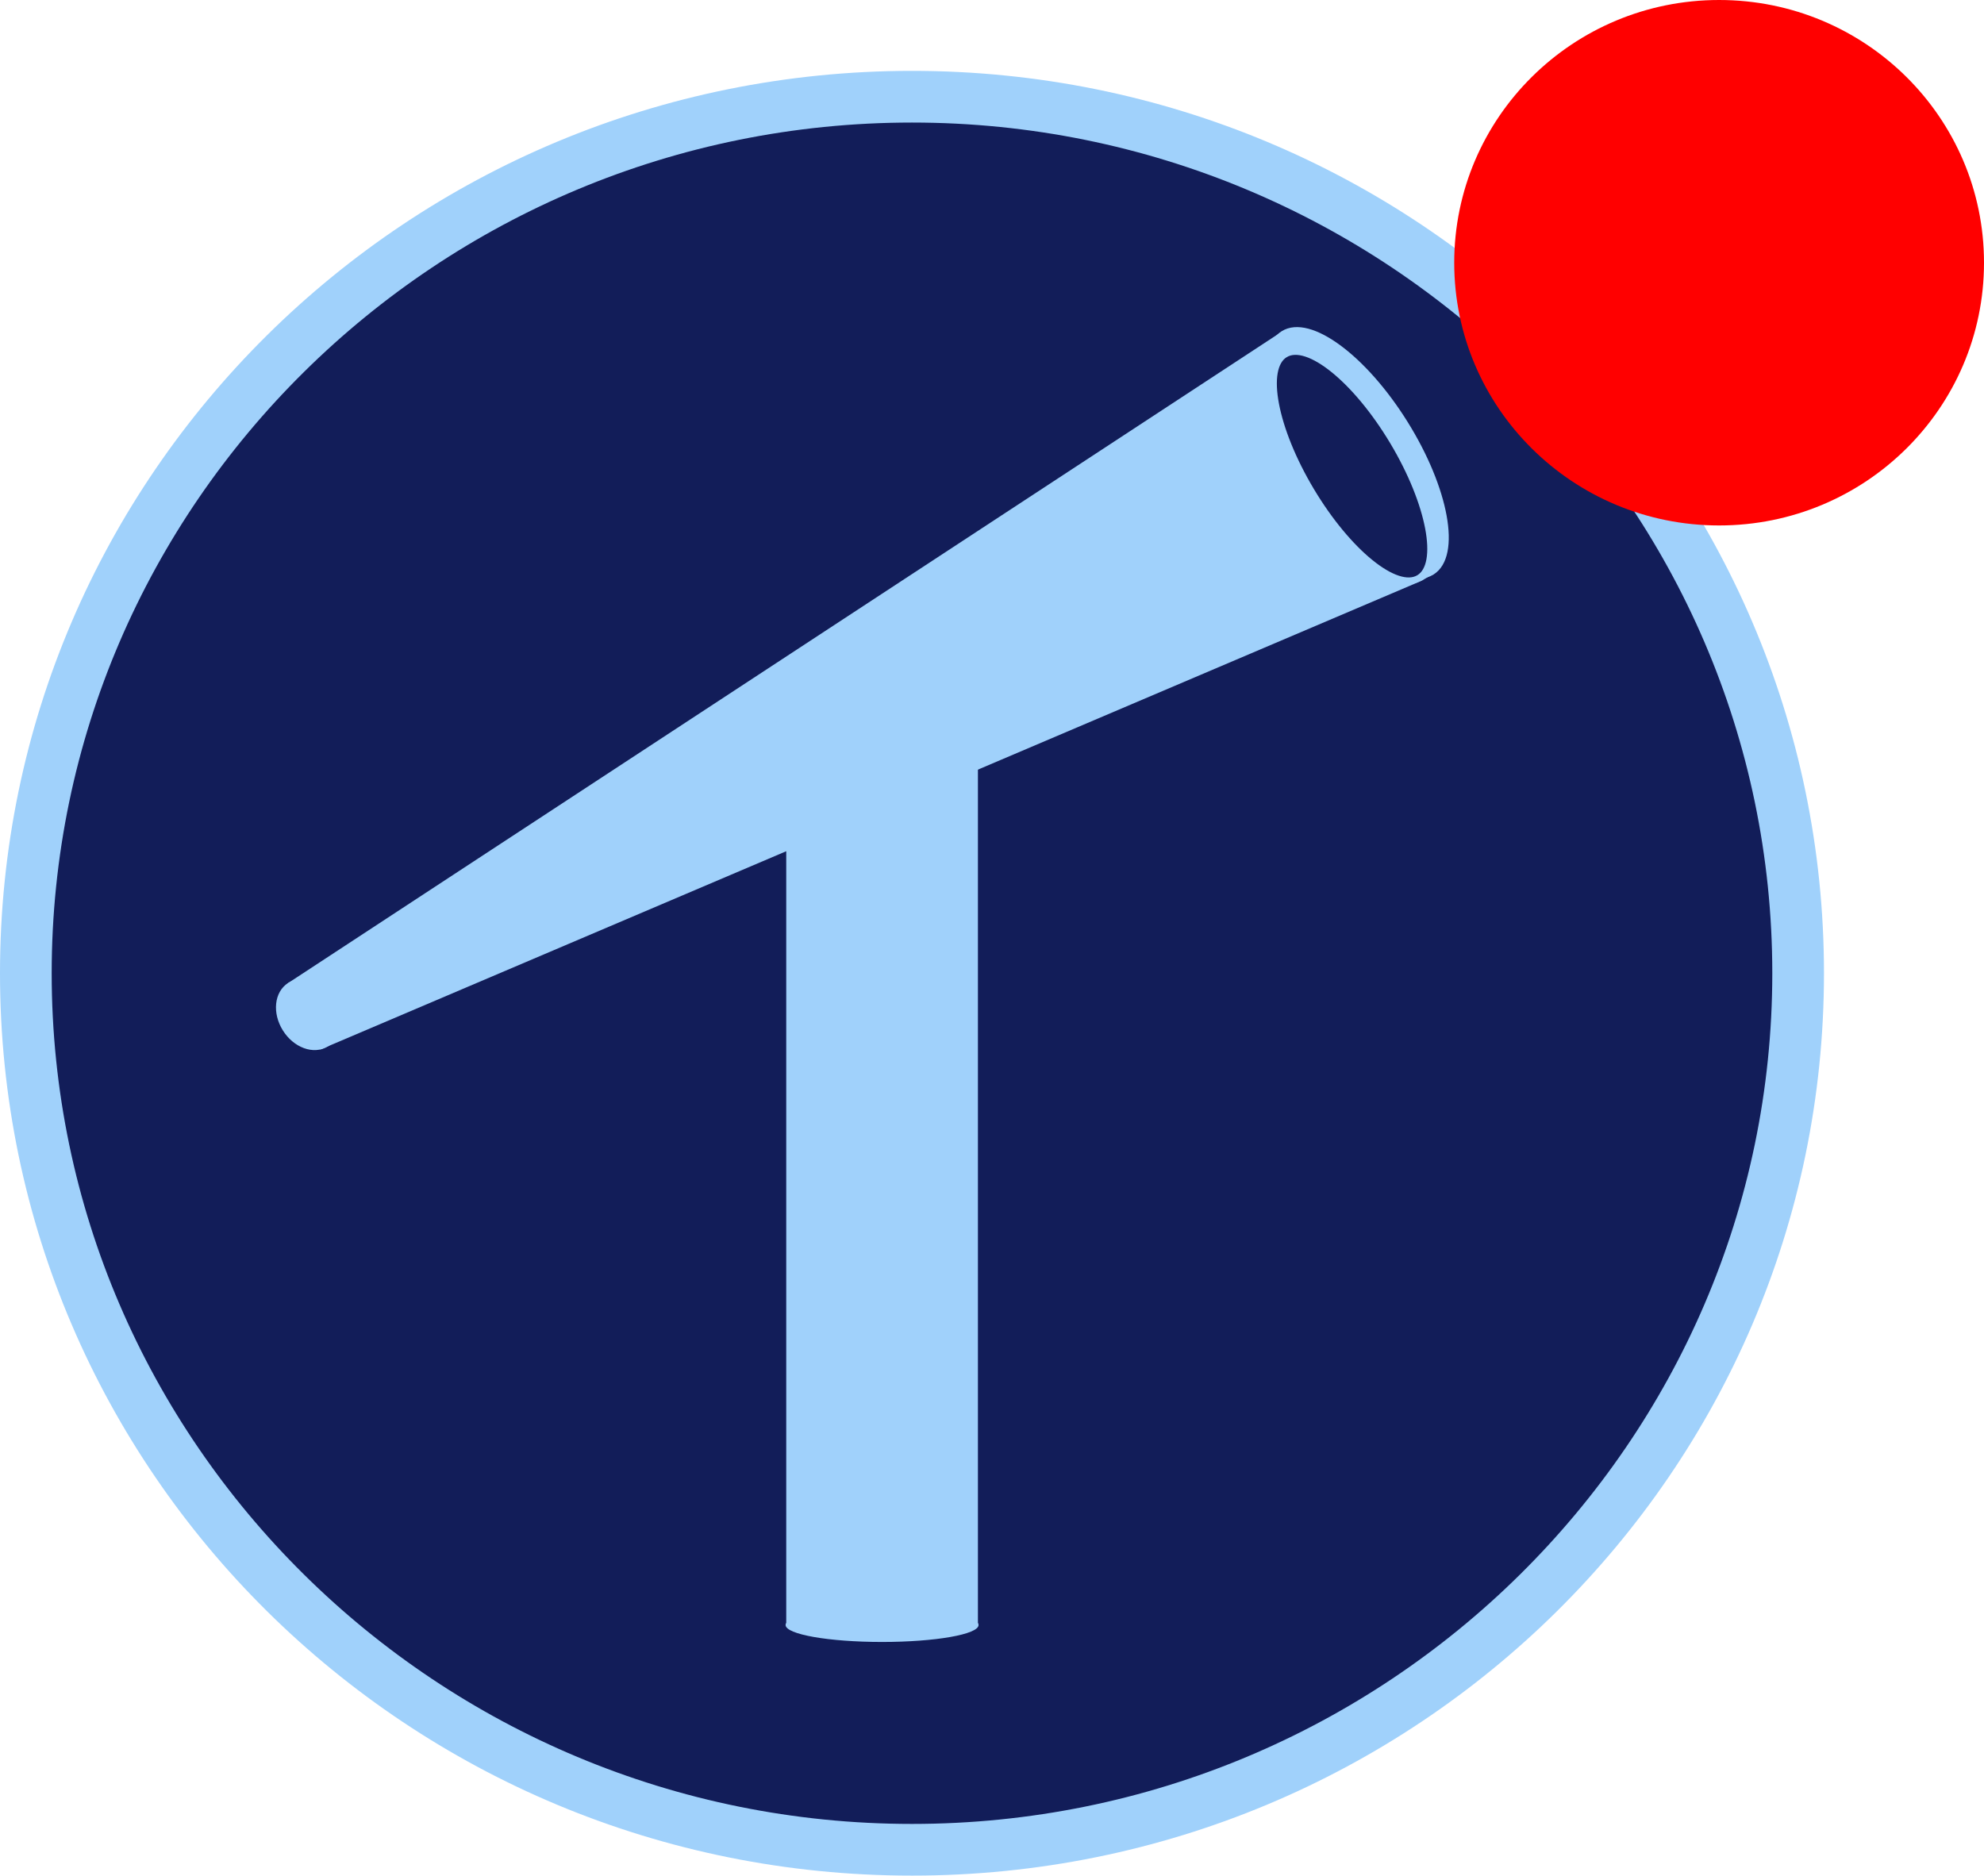 <svg xmlns="http://www.w3.org/2000/svg" viewBox="0 0 460.63 435.482">
  <defs/>
  <g fill="#121d59" data-name="Path 24">
    <path d="M211.739 429.481c-113.445 0-205.739-91.296-205.739-203.514 0-112.218 92.294-203.514 205.739-203.514 113.445 0 205.739 91.296 205.739 203.514 0 112.218-92.294 203.514-205.739 203.514z"/>
    <path fill="#a0d1fb" d="M211.739 28.454c-110.136 0-199.739 88.604-199.739 197.514 0 108.909 89.602 197.514 199.739 197.514 110.136 0 199.739-88.604 199.739-197.514 0-108.909-89.602-197.514-199.739-197.514m0-12c116.94 0 211.739 93.802 211.739 209.514 0 115.711-94.799 209.514-211.739 209.514-116.94 0-211.739-93.802-211.739-209.514C0 110.256 94.799 16.454 211.739 16.454z"/>
  </g>
  <path fill="#a0d1fb" stroke="#a0d1fb" stroke-width="1.5" d="M297.975 77.534c6.046-3.772 18.657 5.533 28.171 20.781s12.331 30.665 6.282 34.439-18.657-5.533-28.171-20.782-12.325-30.668-6.282-34.438z"/>
  <path fill="#a0d1fb" stroke="#a0d1fb" d="M66.59 229.234l.591-.58L297.654 77.569l33.844 55.828-1.578.96L74.587 243.051z" data-name="Path 4"/>
  <path fill="#a0d1fb" stroke="#a0d1fb" stroke-width="1.5" d="M67.33 228.838c2.885-1.8 7.112-.247 9.433 3.473s1.861 8.197-1.027 10-7.112.248-9.433-3.473-1.861-8.197 1.027-10zM183.293 178.006h43.004v198.626h-43.004z"/>
  <path fill="#a0d1fb" d="M204.793 373.359c12.37 0 22.4 1.763 22.4 3.937s-10.032 3.937-22.4 3.937-22.4-1.763-22.4-3.937 10.028-3.937 22.4-3.937z" data-name="Path 7"/>
  <path fill="#121d59" stroke="#a0d1fb" stroke-width="1.5" d="M298.386 82.263c5.254-3.142 16.466 5.939 25.041 20.282s11.269 28.517 6.014 31.659-16.466-5.939-25.042-20.283-11.268-28.516-6.014-31.658z"/>
  <ellipse cx="61.5" cy="61" fill="red" data-name="Ellipse 11" rx="61.5" ry="61" transform="translate(337.63)"/>
</svg>
